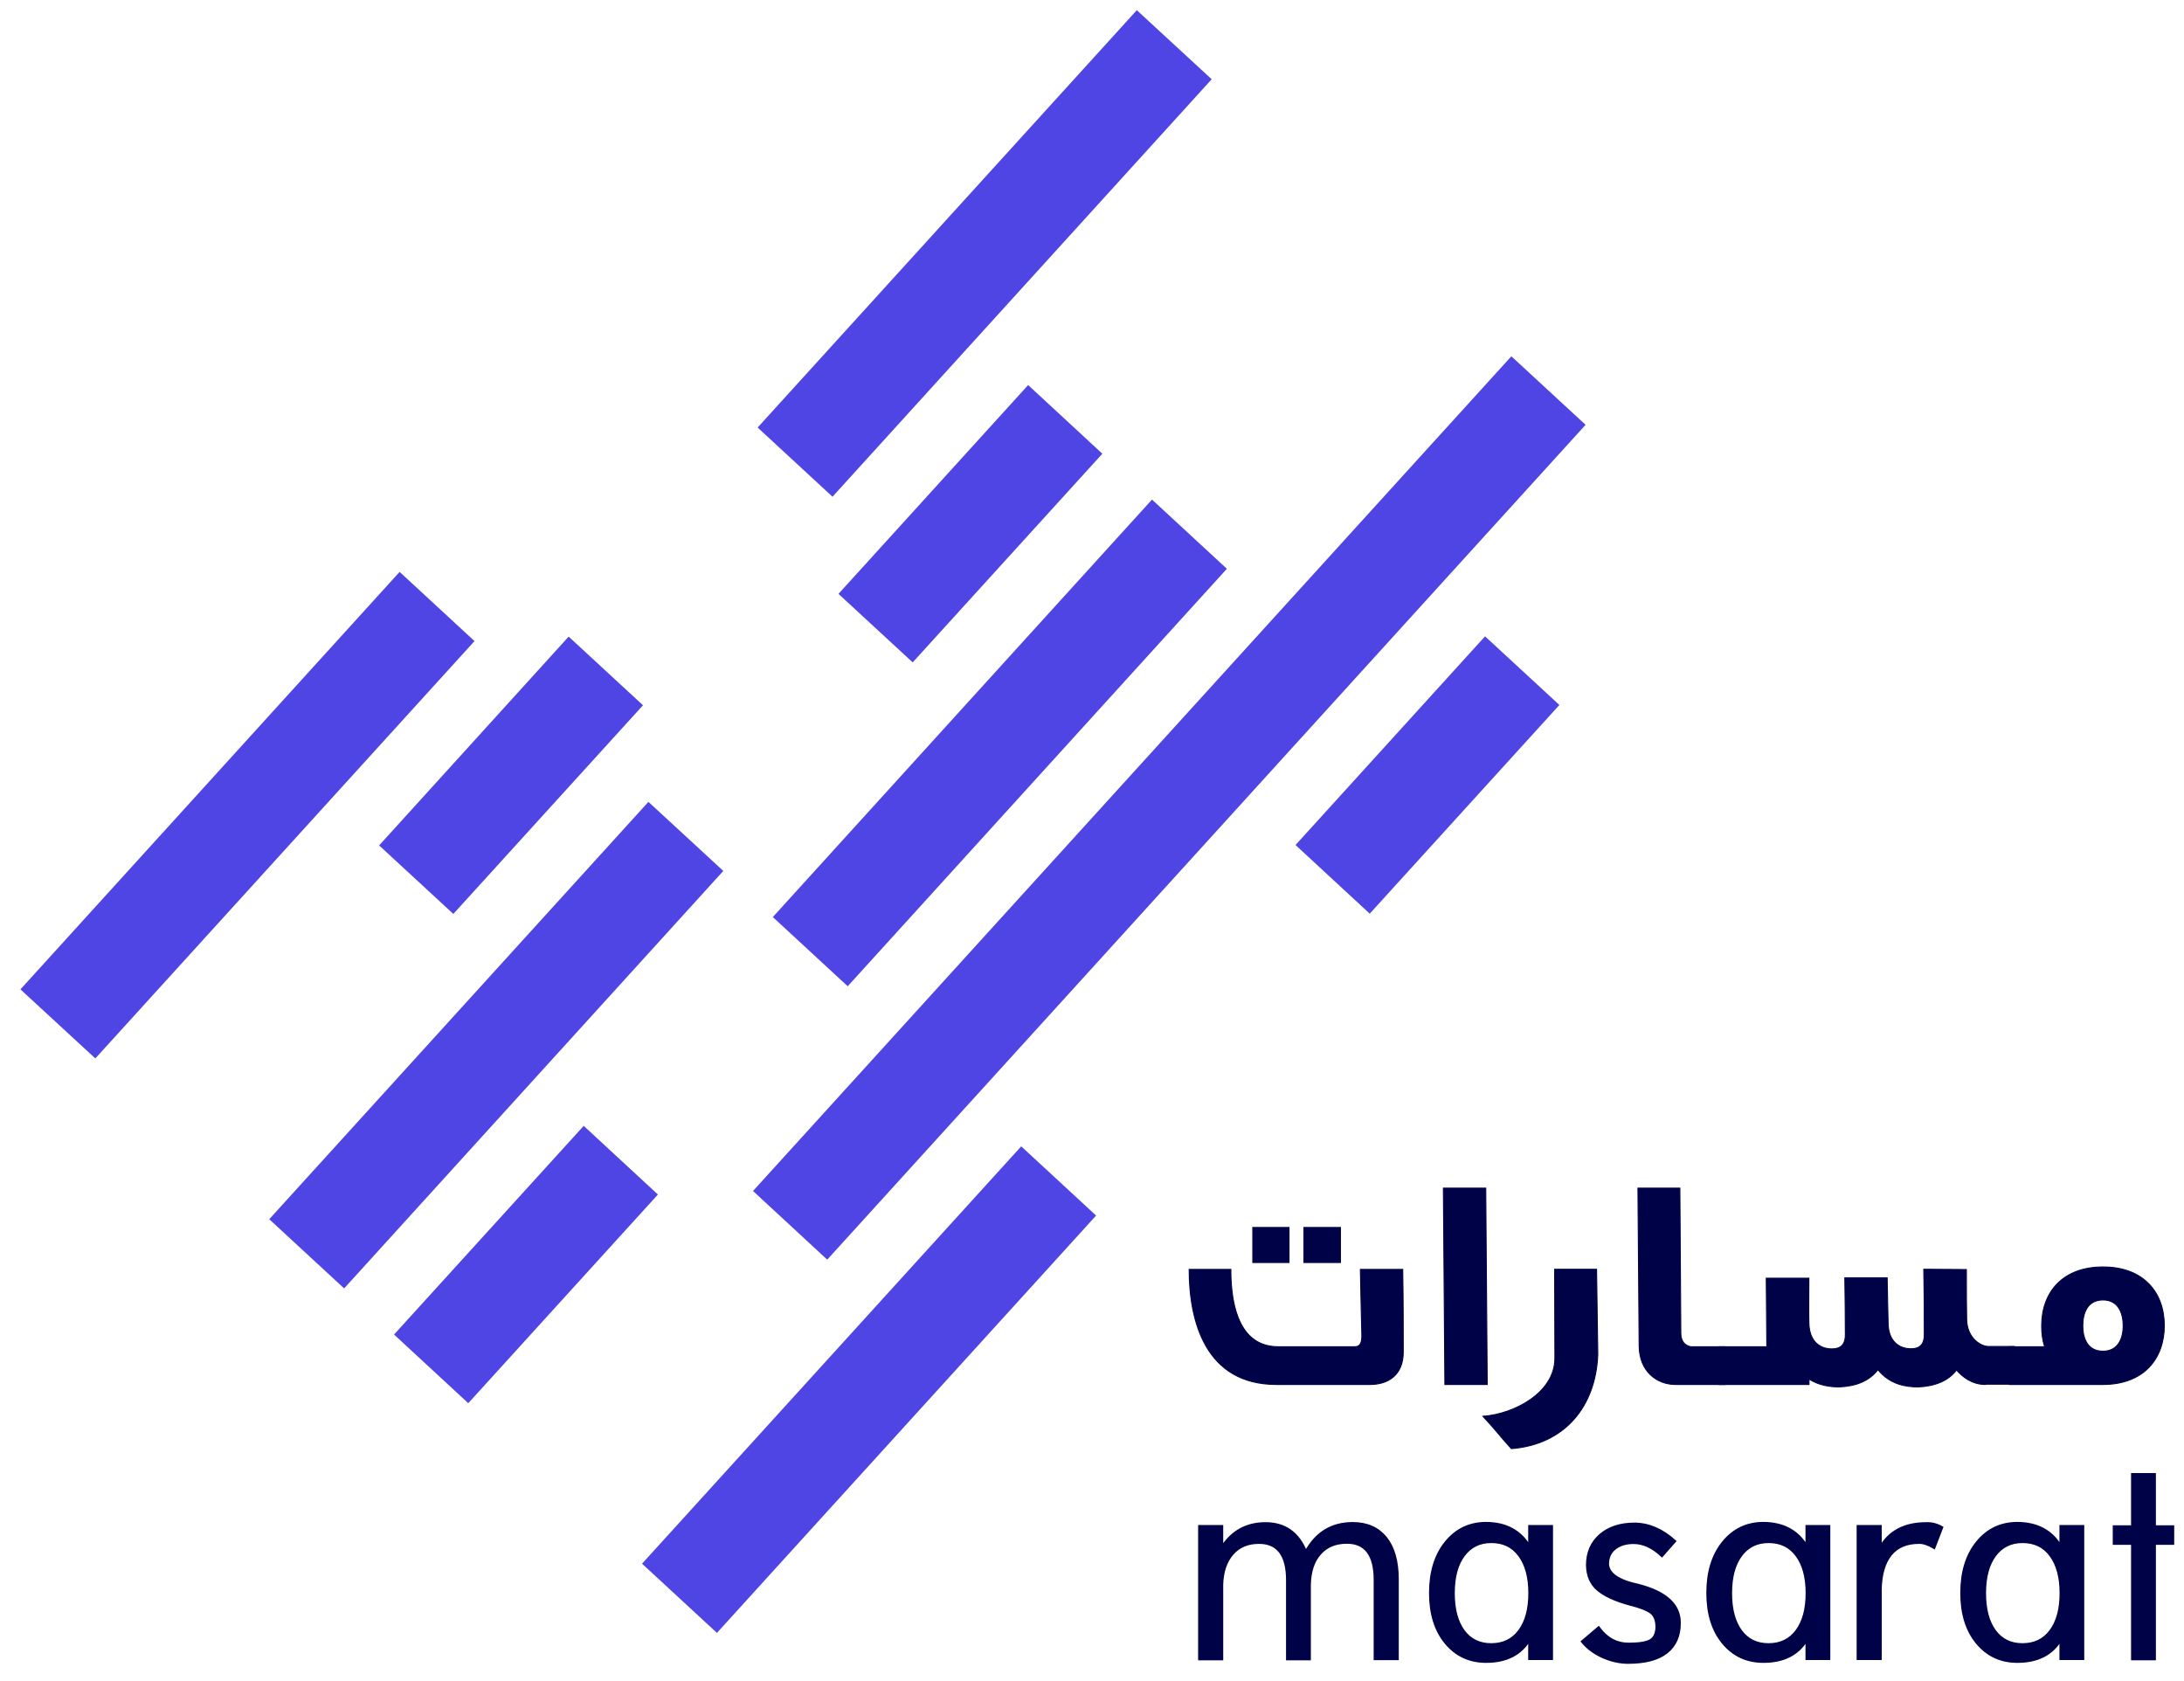 <?xml version="1.0" encoding="utf-8"?>
<svg version="1.1" id="Layer_1" x="0px" y="0px" viewBox="188.33 564.991 1609.887 1238.859" style="enable-background:new 0 0 2000 2500;" xmlns="http://www.w3.org/2000/svg">
  <style type="text/css">
	.st0{fill:#000247;stroke:#000247;stroke-width:0.75;stroke-miterlimit:10;}
	.st1{fill:#000247;stroke:#000247;stroke-width:2;stroke-miterlimit:10;}
	.st2{fill:#4F45E4;}
</style>
  <g>
    <g>
      <path class="st0" d="M1198.4,1585.4h-69.2c-52.5,0-64.3-47-64.3-84.8h30.7c0,30.7,8.2,57,35,57h56.3c3.3,0,5.3-1.8,5.3-8 c-0.4-20.9-0.7-24.3-1.1-49h31.2c0.4,23.4,0.4,40.7,0.4,61C1222.7,1578.5,1211.4,1585.4,1198.4,1585.4z M1111.8,1495.5v-25.8h26.7 v25.8H1111.8z M1149.5,1495.5v-25.8h26.9v25.8H1149.5z"/>
      <path class="st0" d="M1253.4,1585.4l-1.1-144.7h31.2l1.1,144.7H1253.4z"/>
      <path class="st0" d="M1334.5,1566l-0.2-65.5h30.9l0.9,63c-1.6,38.3-24.5,66.1-63.7,69.2c-9.1-10-10.9-13.1-20.9-23.8 C1304.4,1607.2,1334.5,1591.6,1334.5,1566z"/>
      <path class="st0" d="M1423.3,1585.4c-13.6,0-26.5-9.6-26.7-28.3l-0.9-116.4h30.9l0.7,106.9c0,6.2,3.1,9.1,7.3,10h25.2v27.8H1423.3 z"/>
      <path class="st0" d="M1651.9,1585.4c-10.2,0-17.1-5.8-21.4-10.7c-6,8.2-16.3,12-28.1,12.5c-9.4,0-20.9-1.8-29.8-12.7 c-6.7,8.7-16.7,12.2-28.5,12.7c-6.9,0-14.9-1.1-22.3-5.8v4h-66.3v-27.8h35.2l-0.4-50.5h31.4c0,18.7-0.2,21.1,0,32.7 c0.2,14,8.2,19.4,16.9,19.4c6.2,0,10-2.7,10-10.5c0-13.4-0.2-28.5-0.4-41.9h31.2c0.2,12.9,0.7,32.9,0.7,32.9 c0,14,8.2,19.4,16.9,19.4c6,0,9.8-2.7,9.8-10.5c0-21.1,0-23.2-0.4-48.1l31.4,0.2c0,18.9,0,25.2,0.2,36.7v0.2 c0.4,14,10.7,19.8,16,19.8h19.1v27.8H1651.9z"/>
      <path class="st0" d="M1738.5,1585.4c-23.6,0-45.2,0-69,0v-27.8h26c-1.6-4.9-2.2-10-2.2-15.4c0-24.7,15.4-43.4,45.2-43.4 c29.8,0,45.2,18.7,45.2,43.2C1783.7,1566.5,1768.4,1585.4,1738.5,1585.4z M1738.5,1523.1c-11.6,0-14.9,9.8-14.9,19.1 c0,8.9,3.3,18.7,14.9,18.7c11.4,0,14.9-9.8,14.9-18.7C1753.4,1532.9,1749.9,1523.1,1738.5,1523.1z"/>
    </g>
    <g>
      <path class="st1" d="M1150.9,1708.9c7.7-14.1,19.2-21.1,34.6-21.1c10.5,0,18.5,3.6,24.3,10.7c5.7,7.1,8.6,17.2,8.6,30.3v58.8 h-16.5v-58.1c0-18.4-6.9-27.7-20.7-27.7c-8.4,0-15.1,2.7-19.9,8.2c-4.9,5.4-7.4,13-7.7,22.8v54.9h-16.3v-58.1 c0-18.4-7-27.7-20.9-27.7c-8.4,0-15,2.8-19.8,8.4c-4.8,5.6-7.3,13.1-7.6,22.5v54.9h-16.5V1690h16.5v15.5 c7.7-11.8,18.4-17.6,32-17.6C1135.3,1687.8,1145.3,1694.9,1150.9,1708.9z"/>
      <path class="st1" d="M1315.8,1705v-15h16.3v97.5h-16.3v-14.2c-6.5,10.9-17.2,16.3-32,16.3c-12.2,0-22.1-4.6-29.7-13.8 c-7.6-9.2-11.4-21.4-11.4-36.7c0-15.4,3.8-27.8,11.4-37.2c7.6-9.4,17.5-14.2,29.7-14.2C1298.5,1687.8,1309.1,1693.6,1315.8,1705z M1259.7,1739.2c0,11.8,2.4,21,7.3,27.8c4.9,6.7,11.7,10.1,20.6,10.1c8.9,0,15.8-3.4,20.8-10.1c5-6.8,7.5-16,7.5-27.8 c0-11.8-2.5-21-7.5-27.8c-5-6.8-11.9-10.1-20.8-10.1c-8.6,0-15.4,3.3-20.4,10C1262.2,1718,1259.7,1727.3,1259.7,1739.2z"/>
      <path class="st1" d="M1422.8,1700.9l-9.4,10.7c-6.8-6.4-13.8-9.6-20.9-9.6c-5.7,0-10.3,1.4-13.8,4.2c-3.6,2.8-5.3,6.7-5.3,11.6 c0.4,7.3,7.9,12.4,22.4,15.5c20.3,5.2,30.5,14.4,30.5,27.7v0.4c0,9.3-3.2,16.4-9.5,21.4c-6.3,5-15.8,7.5-28.4,7.5 c-6.1,0-12.3-1.4-18.5-4.1c-6.2-2.8-11.3-6.5-15.2-11.3l12-10.2c5.8,8,13.2,12,22.2,12c7.5,0,12.8-0.8,15.9-2.5 c3-1.7,4.6-4.9,4.8-9.7c0-5.4-1.5-9.1-4.4-11.2c-2.9-2.1-8.1-4.1-15.7-6c-10.6-2.9-18.4-6.5-23.4-10.8c-5-4.3-7.6-10.3-7.7-18 c0-9.1,3.2-16.5,9.5-22c6.3-5.5,14.8-8.3,25.4-8.3C1403.6,1688.3,1413.5,1692.5,1422.8,1700.9z"/>
      <path class="st1" d="M1520.2,1705v-15h16.3v97.5h-16.3v-14.2c-6.5,10.9-17.2,16.3-32,16.3c-12.2,0-22.1-4.6-29.7-13.8 c-7.6-9.2-11.4-21.4-11.4-36.7c0-15.4,3.8-27.8,11.4-37.2c7.6-9.4,17.5-14.2,29.7-14.2C1502.9,1687.8,1513.5,1693.6,1520.2,1705z M1464.1,1739.2c0,11.8,2.4,21,7.3,27.8c4.9,6.7,11.7,10.1,20.6,10.1c8.9,0,15.8-3.4,20.8-10.1c5-6.8,7.5-16,7.5-27.8 c0-11.8-2.5-21-7.5-27.8c-5-6.8-11.9-10.1-20.8-10.1c-8.6,0-15.4,3.3-20.4,10C1466.6,1718,1464.1,1727.3,1464.1,1739.2z"/>
      <path class="st1" d="M1619.7,1690.8l-5.7,14.8c-4.2-2.5-7.8-3.7-10.9-3.7c-9.3,0-16.3,2.9-21.1,8.8c-4.8,5.9-7.3,14.4-7.6,25.6 v51.2h-16.5v-97.5h16.5v15.5c6.8-11.8,18.1-17.6,33.7-17.6C1612.2,1687.7,1616,1688.7,1619.7,1690.8z"/>
      <path class="st1" d="M1707.4,1705v-15h16.3v97.5h-16.3v-14.2c-6.5,10.9-17.2,16.3-32,16.3c-12.2,0-22.1-4.6-29.7-13.8 c-7.6-9.2-11.4-21.4-11.4-36.7c0-15.4,3.8-27.8,11.4-37.2c7.6-9.4,17.5-14.2,29.7-14.2C1690.1,1687.8,1700.8,1693.6,1707.4,1705z M1651.3,1739.2c0,11.8,2.4,21,7.3,27.8c4.9,6.7,11.7,10.1,20.6,10.1c8.9,0,15.8-3.4,20.8-10.1c5-6.8,7.5-16,7.5-27.8 c0-11.8-2.5-21-7.5-27.8c-5-6.8-11.9-10.1-20.8-10.1c-8.6,0-15.4,3.3-20.4,10C1653.8,1718,1651.3,1727.3,1651.3,1739.2z"/>
      <path class="st1" d="M1776.5,1651.7v38.5h13.5v12.4h-13.5v85.1h-16.3v-85.1h-13.5v-12.4h13.5v-38.5H1776.5z"/>
    </g>
    <polygon class="st2" points="1302.4,827.6 743.4,1442.8 798.1,1493.4 1357.1,878.1 &#9;"/>
    <polygon class="st2" points="946.2,848.8 806.4,1002.7 861.1,1053.2 1000.9,899.4 &#9;"/>
    <polygon class="st2" points="1283,1034 1143.3,1187.8 1198,1238.4 1337.8,1084.6 &#9;"/>
    <polygon class="st2" points="618.6,1394.8 478.8,1548.6 533.5,1599.2 673.3,1445.4 &#9;"/>
    <polygon class="st2" points="941.1,1409.9 661.6,1717.5 716.8,1768.5 996.3,1460.9 &#9;"/>
    <polygon class="st2" points="467.8,1188.1 607.5,1034.2 662.3,1084.8 522.5,1238.6 &#9;"/>
    <polygon class="st2" points="746.8,880.1 1026.3,572.5 1081.5,623.4 802,931.1 &#9;"/>
    <polygon class="st2" points="482.9,986.5 203.4,1294.2 258.6,1345.1 538.1,1037.5 &#9;"/>
    <polygon class="st2" points="1037.5,933.2 758,1240.9 813.2,1291.9 1092.7,984.2 &#9;"/>
    <polygon class="st2" points="666.3,1156 386.8,1463.6 442,1514.6 721.5,1206.9 &#9;"/>
  </g>
</svg>